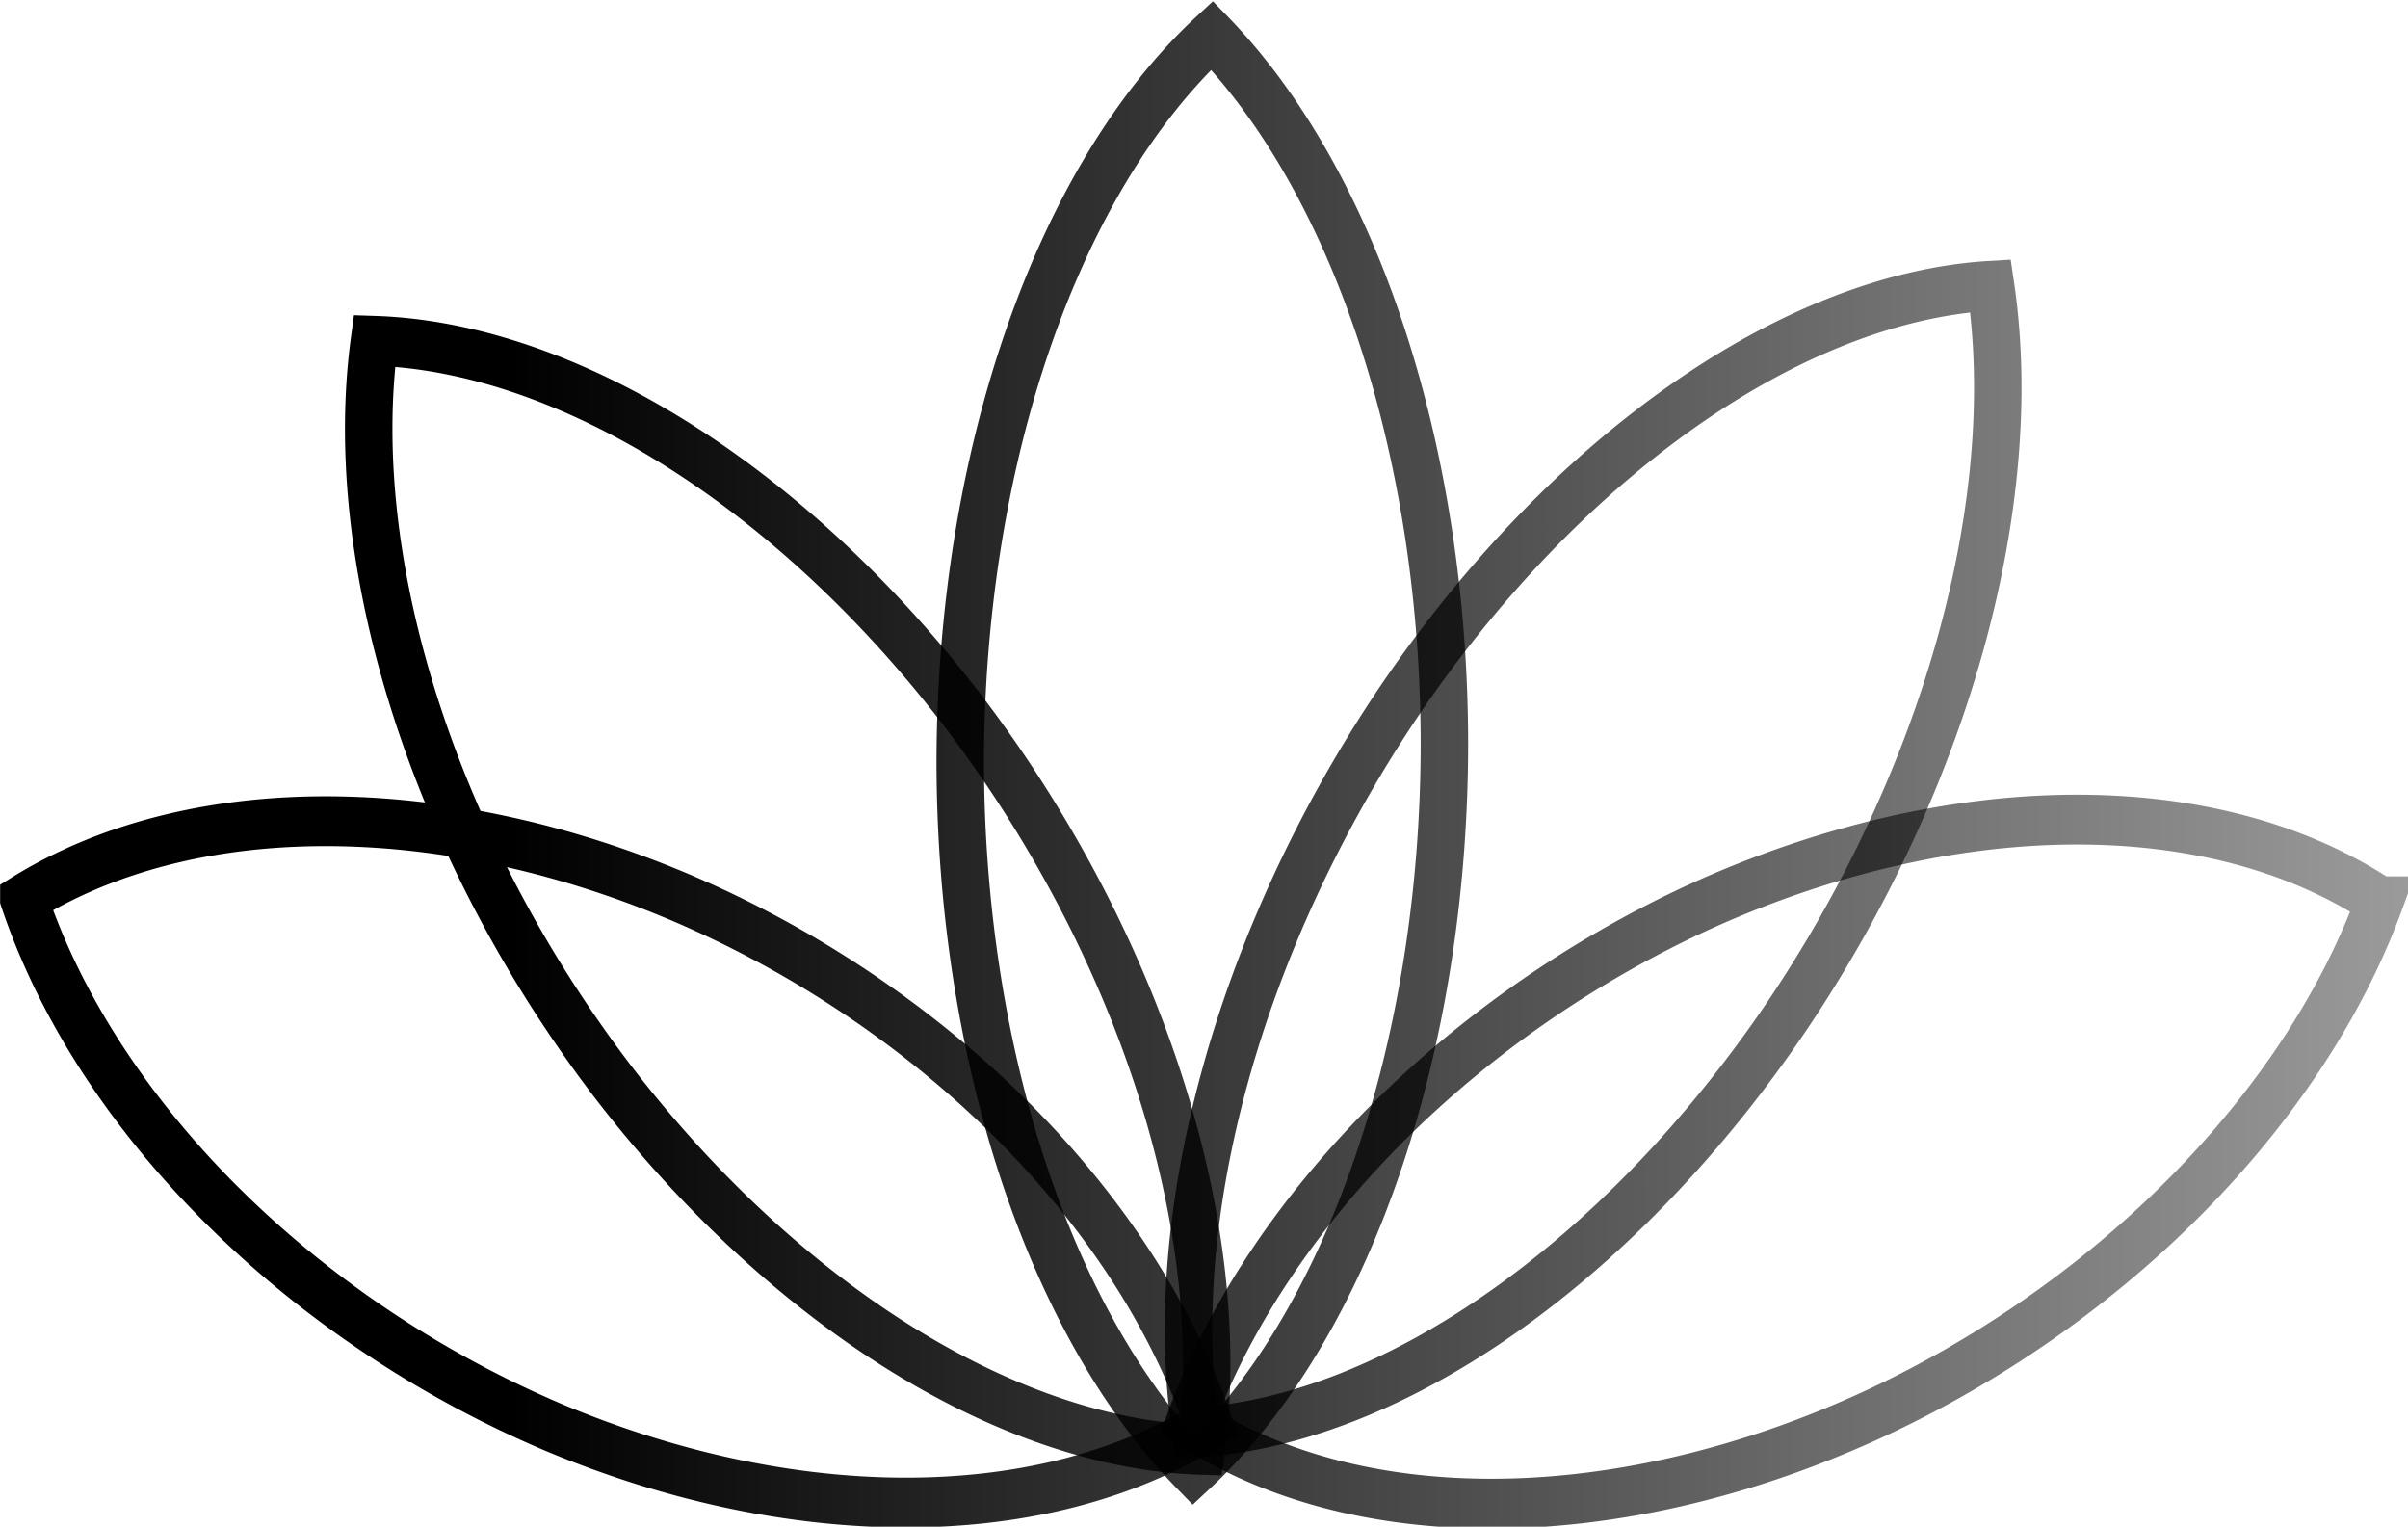 <?xml version="1.0" encoding="UTF-8" standalone="no"?>
<!-- Created with Inkscape (http://www.inkscape.org/) -->

<svg
   width="43.194mm"
   height="27.379mm"
   viewBox="0 0 43.194 27.379"
   version="1.1"
   id="svg1"
   xmlns:xlink="http://www.w3.org/1999/xlink"
   xmlns="http://www.w3.org/2000/svg"
   xmlns:svg="http://www.w3.org/2000/svg">
  <defs
     id="defs1">
    <linearGradient
       id="linearGradient6">
      <stop
         style="stop-color:#000000;stop-opacity:1;"
         offset="0"
         id="stop6" />
      <stop
         style="stop-color:#000000;stop-opacity:0;"
         offset="1"
         id="stop7" />
    </linearGradient>
    <linearGradient
       id="swatch3">
      <stop
         style="stop-color:#f51212;stop-opacity:1;"
         offset="0"
         id="stop3" />
    </linearGradient>
    <linearGradient
       xlink:href="#linearGradient6"
       id="linearGradient1"
       gradientUnits="userSpaceOnUse"
       x1="43.709"
       y1="96.507"
       x2="164.039"
       y2="96.507" />
    <linearGradient
       xlink:href="#linearGradient6"
       id="linearGradient2"
       gradientUnits="userSpaceOnUse"
       x1="43.709"
       y1="96.507"
       x2="164.039"
       y2="96.507" />
    <linearGradient
       xlink:href="#linearGradient6"
       id="linearGradient3"
       gradientUnits="userSpaceOnUse"
       x1="43.709"
       y1="96.507"
       x2="164.039"
       y2="96.507" />
    <linearGradient
       xlink:href="#linearGradient6"
       id="linearGradient4"
       gradientUnits="userSpaceOnUse"
       x1="43.709"
       y1="96.507"
       x2="164.039"
       y2="96.507" />
    <linearGradient
       xlink:href="#linearGradient6"
       id="linearGradient5"
       gradientUnits="userSpaceOnUse"
       x1="43.709"
       y1="96.507"
       x2="164.039"
       y2="96.507" />
    <linearGradient
       xlink:href="#linearGradient6"
       id="linearGradient7"
       gradientUnits="userSpaceOnUse"
       x1="43.709"
       y1="96.507"
       x2="164.039"
       y2="96.507" />
  </defs>
  <g
     id="layer1"
     transform="translate(-43.709,-82.818)">
    <g
       id="g9"
       style="stroke:url(#linearGradient7);stroke-width:1.823;stroke-dasharray:none"
       transform="matrix(0.467,0,0,0.49,32.414,47.386)">
      <path
         id="path1"
         style="fill:none;fill-opacity:1;stroke:url(#linearGradient1);stroke-width:1.823;stroke-dasharray:none"
         d="m 70.741,73.602 a 18.271,30.231 0 0 0 -9.672,26.587 18.271,30.231 0 0 0 8.96,25.945 18.271,30.231 0 0 0 9.638,-26.557 18.271,30.231 0 0 0 -8.926,-25.975 z" />
      <path
         id="path1-92"
         style="fill:none;fill-opacity:1;stroke:url(#linearGradient2);stroke-width:1.823;stroke-dasharray:none"
         d="M 38.569,84.784 A 29.691,18.603 54.409 0 0 47.756,111.934 29.691,18.603 54.409 0 0 70.322,125.374 29.691,18.603 54.409 0 0 61.128,98.272 29.691,18.603 54.409 0 0 38.569,84.784 Z" />
      <path
         id="path1-92-5"
         style="fill:none;fill-opacity:1;stroke:url(#linearGradient3);stroke-width:1.823;stroke-dasharray:none"
         d="m 25.103,105.211 a 28.519,19.367 27.221 0 0 20.277,19.313 28.519,19.367 27.221 0 0 25.236,-0.089 28.519,19.367 27.221 0 0 -20.261,-19.267 28.519,19.367 27.221 0 0 -25.252,0.042 z" />
      <path
         id="path1-9"
         style="fill:none;fill-opacity:1;stroke:url(#linearGradient4);stroke-width:1.823;stroke-dasharray:none"
         d="m 100.644,82.771 a 18.454,29.931 32.796 0 0 -22.765,15.275 18.454,29.931 32.796 0 0 -7.755,26.691 18.454,29.931 32.796 0 0 22.721,-15.272 18.454,29.931 32.796 0 0 7.799,-26.694 z" />
      <path
         id="path1-9-9"
         style="fill:none;fill-opacity:1;stroke:url(#linearGradient5);stroke-width:1.823;stroke-dasharray:none"
         d="m 115.59,105.298 a 19.255,28.686 61.395 0 0 -26.109,0.196 19.255,28.686 61.395 0 0 -19.605,18.883 19.255,28.686 61.395 0 0 26.072,-0.22 19.255,28.686 61.395 0 0 19.643,-18.859 z" />
    </g>
  </g>
</svg>
